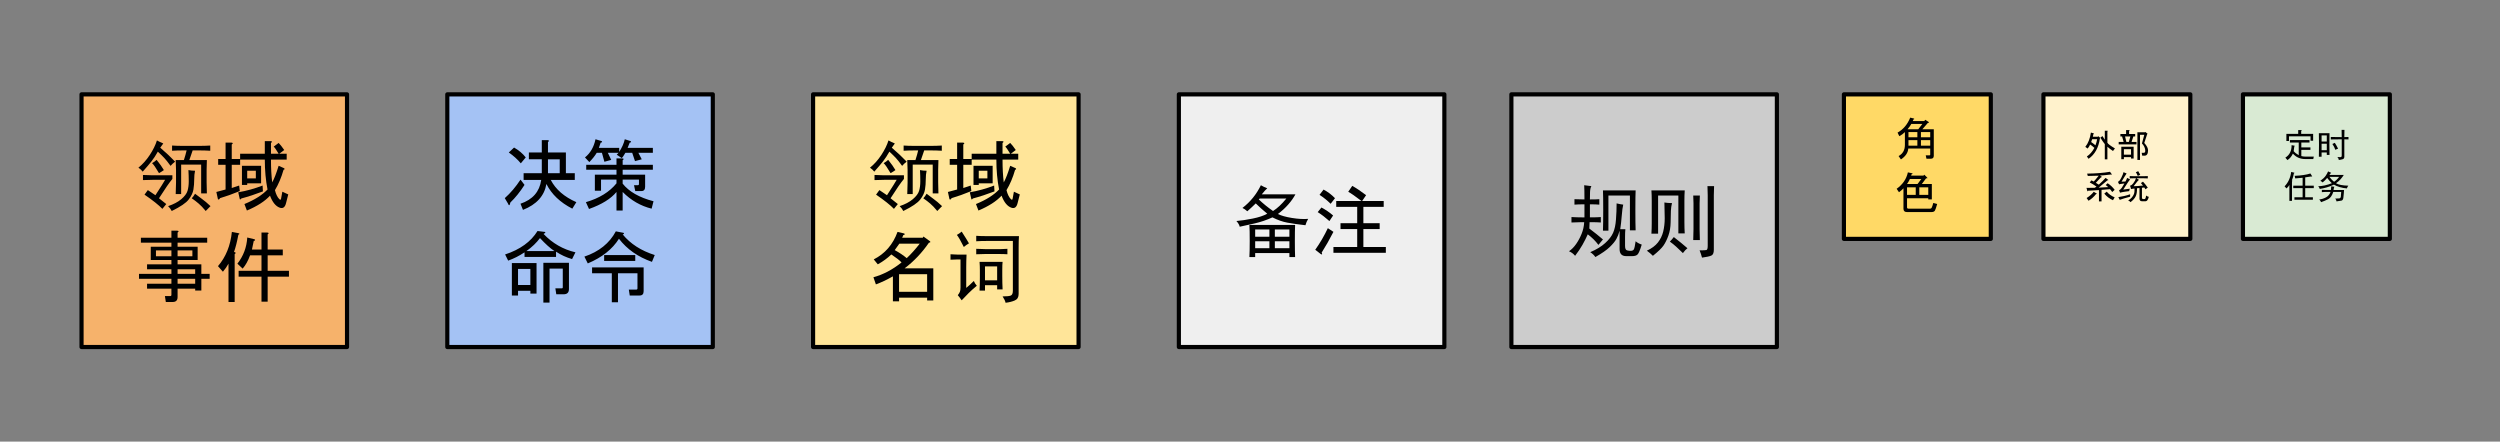 <svg version="1.1" viewBox="0.0 0.0 601.457 106.239" fill="none" stroke="none" stroke-linecap="square" stroke-miterlimit="10" xmlns:xlink="http://www.w3.org/1999/xlink" xmlns="http://www.w3.org/2000/svg"><rect x="0.0" y="0.0" width="601.457" height="106.239" fill="#808080" stroke="none"/><clipPath id="p.0"><path d="m0 0l601.457 0l0 106.239l-601.457 0l0 -106.239z" clip-rule="nonzero"/></clipPath><g clip-path="url(#p.0)"><path fill="#000000" fill-opacity="0.0" d="m0 0l601.457 0l0 106.239l-601.457 0z" fill-rule="evenodd"/><path fill="#f6b26b" d="m19.614 22.701l63.874 0l0 60.787l-63.874 0z" fill-rule="evenodd"/><path stroke="#000000" stroke-width="1.0" stroke-linejoin="round" stroke-linecap="butt" d="m19.614 22.701l63.874 0l0 60.787l-63.874 0z" fill-rule="evenodd"/><path fill="#000000" d="m48.098 35.093q1.172 0 2.484 -0.078l0 1.25q-1.312 -0.078 -2.484 -0.078l-1.75 0q-0.359 0.953 -0.797 2.328l4.219 0q-0.062 1.094 -0.062 2.344l0 2.984q0 1.094 0.062 2.688l-1.375 0l0 -6.922l-4.812 0l0 7.078l-1.312 0q0.078 -1.531 0.078 -2.766l0 -3.0q0 -0.938 -0.078 -2.406l1.969 0q0.438 -1.375 0.656 -2.328l-0.953 0q-1.375 0 -2.547 0.078l0 -1.25q1.172 0.078 2.406 0.078l4.297 0zm-11.438 8.172q-0.875 0 -2.266 0.062l0 -1.234q1.391 0.078 2.266 0.078l4.812 0l0 0.875q-0.594 0.719 -1.328 1.781q-0.719 1.047 -1.891 2.875q0.594 0.438 1.75 1.391q-0.359 0.438 -0.938 1.156q-1.312 -1.375 -4.297 -3.422q0.359 -0.438 0.797 -1.094q1.453 1.016 1.828 1.234q1.891 -2.906 2.328 -3.703l-3.062 0zm2.625 -8.75q-0.438 0.578 -0.734 1.016q2.047 1.75 3.578 3.359q-0.656 0.5 -1.094 1.016q-0.953 -1.312 -1.5 -1.891q-0.547 -0.594 -1.562 -1.531q-0.734 1.312 -1.5 2.297q-0.766 0.984 -2.141 2.516q-0.375 -0.516 -1.031 -0.953q1.531 -1.234 2.734 -3.062q1.203 -1.828 1.719 -3.5q0.656 0.375 1.531 0.734zm7.641 6.562q-0.203 0.875 -0.203 2.109q0 1.234 -0.188 2.406q-0.188 1.156 -1.141 2.406q-0.938 1.234 -4.078 2.766q-0.281 -0.578 -0.875 -1.172q1.969 -0.656 3.172 -1.672q1.203 -1.016 1.5 -2.0q0.297 -0.984 0.297 -2.297q0 -1.312 -0.078 -2.703q0.797 0.156 1.594 0.156zm0 5.531q0.734 0.578 1.641 1.234q0.922 0.656 2.078 1.75l-1.156 1.172q-0.953 -1.172 -1.688 -1.781q-0.719 -0.625 -1.672 -1.281q0.438 -0.438 0.797 -1.094zm-9.25 -8.156q1.172 1.453 1.75 2.469q-0.516 0.375 -1.172 0.734q-1.156 -1.969 -1.672 -2.406q0.656 -0.359 1.094 -0.797z" fill-rule="nonzero"/><path fill="#000000" d="m64.364 45.593q-0.656 -3.328 -0.656 -7.188l-5.938 0l0 1.25l-2.016 0l0 5.578q0.75 -0.234 1.781 -0.594l0.156 1.328q-2.531 1.047 -4.75 1.703q-0.297 0.531 -0.516 0.234l-0.375 -1.719q1.109 -0.297 2.219 -0.594l0 -5.938l-1.781 0l0 -1.406l1.781 0l0 -3.938l1.422 0q0.594 0.078 0.062 0.453l0 3.484l2.016 0l0 -1.266l5.938 0l0 -3.031l1.406 0q0.594 0.062 0.078 0.438l0 2.594l1.844 0q-0.891 -1.484 -1.188 -1.703l1.188 -0.891q0.531 0.516 1.344 1.703l-1.188 0.891l1.781 0l0 1.422l-3.781 0q0 3.109 0.297 5.484q0.734 -1.328 1.547 -4.0l1.344 0.594q0.219 0.297 -0.156 0.359q-0.812 2.828 -2.078 4.906q0.375 1.484 1.047 2.156q0.375 0.359 0.438 -0.156l0.297 -1.625l1.422 0.656l-0.531 2.078q-0.359 1.5 -1.484 1.125q-1.484 -0.516 -2.375 -2.906q-1.844 2.016 -5.562 3.578l-0.594 -1.562q3.641 -1.484 5.562 -3.5zm-7.047 0.672q2.969 -0.516 5.859 -1.625l0.078 1.406q-2.672 1.031 -5.188 1.703q-0.297 0.375 -0.375 0.156l-0.375 -1.641zm2.156 -2.156l0 0.375l-1.266 0l0 -4.594l4.609 0l0 4.219l-3.344 0zm2.078 -1.188l0 -1.844l-2.078 0l0 1.844l2.078 0z" fill-rule="nonzero"/><path fill="#000000" d="m40.942 71.233q0.297 0 0.297 -0.297l0 -1.484l-5.859 0l0 -1.188l5.859 0l0 -1.188l-7.797 0l0 -1.188l7.797 0l0 -1.109l-5.859 0l0 -1.188l5.859 0l0 -1.047l-2.531 0l-2.438 0l0 -3.188l4.969 0l0 -0.969l-7.344 0l0 -1.188l7.344 0l0 -1.703l1.406 0q0.594 0.078 0.078 0.453l0 1.25l7.125 0l0 1.188l-7.125 0l0 0.969l4.828 0l0 3.188l-4.828 0l0 1.047l5.719 0l0 2.297l2.0 0l0 1.188l-2.0 0l0 2.828l-1.484 0l0 -0.453l-4.234 0l0 2.016q0 1.188 -1.188 1.188l-1.641 0l-0.219 -1.422l1.266 0zm-3.422 -9.578l3.719 0l0 -1.406l-3.719 0l0 1.406zm5.203 0l3.562 0l0 -1.406l-3.562 0l0 1.406zm0 6.609l4.234 0l0 -1.188l-4.234 0l0 1.188zm4.234 -2.375l0 -1.109l-4.234 0l0 1.109l4.234 0zm14.094 -7.938q-0.078 0.516 -0.438 2.078l2.297 0l0 -4.078l1.406 0q0.594 0.062 0.078 0.438l0 3.641l3.641 0l0 1.406l-3.641 0l0 3.719l5.125 0l0 1.406l-5.125 0l0 6.016l-1.484 0l0 -6.016l-5.5 0l0 -1.406l5.5 0l0 -3.719l-2.75 0q-0.734 2.0 -1.781 3.188l-1.266 -1.188q2.156 -2.734 2.375 -6.297l1.781 0.438q0.297 0.297 -0.219 0.375zm-4.594 14.703l-1.484 0l0 -9.219q-0.531 0.969 -1.344 1.938l-1.188 -1.344q2.828 -3.266 3.344 -8.234l1.562 0.297q0.516 0.156 0 0.375q-0.453 2.453 -1.047 4.156l0.297 0.078q0.219 0.219 -0.141 0.438l0 11.516z" fill-rule="nonzero"/><path fill="#a4c2f4" d="m107.614 22.701l63.874 0l0 60.787l-63.874 0z" fill-rule="evenodd"/><path stroke="#000000" stroke-width="1.0" stroke-linejoin="round" stroke-linecap="butt" d="m107.614 22.701l63.874 0l0 60.787l-63.874 0z" fill-rule="evenodd"/><path fill="#000000" d="m131.832 36.686l4.312 0l0 4.984l2.141 0l0 1.625l-5.781 0q1.781 3.422 6.156 5.344l-0.969 1.562q-4.375 -2.234 -6.234 -5.938q-0.734 4.297 -5.641 6.234l-0.594 -1.484q4.391 -1.484 4.984 -5.719l-4.234 0l0 -1.625l4.375 0l0 -3.344l-3.109 0l0 -1.641l3.109 0l0 -2.969l1.406 0q0.594 0.078 0.078 0.453l0 2.516zm2.828 4.984l0 -3.344l-2.828 0l0 3.344l2.828 0zm-10.984 -6.172q1.703 0.969 2.812 2.375l-1.188 1.422q-1.188 -1.422 -2.891 -2.609l1.266 -1.188zm-2.234 12.172q2.078 -1.844 3.781 -4.453l0.969 1.266q-1.625 2.531 -3.406 4.234q-0.234 1.188 -0.594 0.219l-0.75 -1.266zm35.328 2.531q-3.938 -0.969 -6.969 -4.016l0 4.469l-1.484 0l0 -4.469q-2.016 2.453 -6.609 4.094l-0.75 -1.641q4.828 -1.406 7.359 -4.531l0 -0.891l-3.719 0l0 2.672l-1.484 0l0 -3.859l5.203 0l0 -1.188l-7.281 0l0 -1.188l7.281 0l0 -1.547l1.406 0q0.594 0.062 0.078 0.438l0 1.109l7.266 0l0 1.188l-7.266 0l0 1.188l5.406 0l0 2.906q0 1.031 -0.891 1.031l-1.484 0l-0.297 -1.406l0.891 0q0.297 0 0.297 -0.297l0 -1.047l-3.922 0l0 0.969q2.297 2.891 7.422 4.234l-0.453 1.781zm-5.266 -15.891q-0.297 0.75 -0.516 1.266l6.078 0l0 1.188l-3.484 0l0.812 1.562l-1.625 0.438l-0.672 -2.0l-1.641 0q-0.594 1.047 -0.891 1.266l-1.188 -0.812l0.453 -0.453l-2.594 0l0.812 1.703l-1.641 0.453l-0.594 -2.156l-1.25 0q-0.672 1.109 -1.781 2.234l-1.047 -1.125q1.938 -1.547 2.531 -4.375l1.484 0.453q0.297 0.297 -0.234 0.359q-0.219 0.672 -0.438 1.266l4.891 0l0 0.969q1.047 -1.641 1.344 -3.047l1.406 0.453q0.297 0.297 -0.219 0.359z" fill-rule="nonzero"/><path fill="#000000" d="m121.52 61.218q5.422 -1.781 7.797 -5.641l1.781 0.219q0.297 0.297 -0.234 0.375l-0.062 0.141q3.188 3.344 7.641 4.391l-0.812 1.625q-2.078 -0.594 -3.859 -1.781l0 1.266l-7.578 0l0 -1.109q-1.859 1.25 -3.938 2.0l-0.734 -1.484zm8.391 -3.938q-1.266 1.703 -3.266 3.125l6.75 0q-1.484 -0.969 -3.484 -3.125zm3.703 12.094l1.562 0q0.219 0 0.219 -0.219l0 -4.531l-3.188 0l0 8.172l-1.484 0l0 -9.578l6.156 0l0 6.313q0 1.266 -1.266 1.266l-1.781 0l-0.219 -1.422zm-10.469 -6.078l5.938 0l0 7.344l-1.484 0l0 -0.672l-2.969 0l0 1.125l-1.484 0l0 -7.797zm4.453 1.406l-2.969 0l0 3.859l2.969 0l0 -3.859zm22.422 -8.688q0.297 0.297 -0.219 0.375q2.812 3.422 7.719 4.969l-0.672 1.641q-5.047 -1.781 -7.938 -5.562q-2.375 3.781 -7.5 5.938l-0.812 -1.641q5.266 -1.781 7.562 -6.078l1.859 0.359zm-4.672 5.344l7.484 0l0 1.422l-7.484 0l0 -1.422zm9.5 8.688q0 1.047 -0.969 1.047l-2.375 0l-0.219 -1.422l1.781 0q0.297 0 0.297 -0.297l0 -3.625l-4.688 0l0 6.969l-1.484 0l0 -6.969l-4.75 0l0 -1.422l12.406 0l0 5.719z" fill-rule="nonzero"/><path fill="#ffe599" d="m195.614 22.701l63.874 0l0 60.787l-63.874 0z" fill-rule="evenodd"/><path stroke="#000000" stroke-width="1.0" stroke-linejoin="round" stroke-linecap="butt" d="m195.614 22.701l63.874 0l0 60.787l-63.874 0z" fill-rule="evenodd"/><path fill="#000000" d="m224.098 35.093q1.172 0 2.484 -0.078l0 1.25q-1.312 -0.078 -2.484 -0.078l-1.75 0q-0.359 0.953 -0.797 2.328l4.219 0q-0.062 1.094 -0.062 2.344l0 2.984q0 1.094 0.062 2.688l-1.375 0l0 -6.922l-4.812 0l0 7.078l-1.312 0q0.078 -1.531 0.078 -2.766l0 -3.0q0 -0.938 -0.078 -2.406l1.969 0q0.438 -1.375 0.656 -2.328l-0.953 0q-1.375 0 -2.547 0.078l0 -1.25q1.172 0.078 2.406 0.078l4.297 0zm-11.438 8.172q-0.875 0 -2.266 0.062l0 -1.234q1.391 0.078 2.266 0.078l4.812 0l0 0.875q-0.594 0.719 -1.328 1.781q-0.719 1.047 -1.891 2.875q0.594 0.438 1.75 1.391q-0.359 0.438 -0.938 1.156q-1.312 -1.375 -4.297 -3.422q0.359 -0.438 0.797 -1.094q1.453 1.016 1.828 1.234q1.891 -2.906 2.328 -3.703l-3.062 0zm2.625 -8.75q-0.438 0.578 -0.734 1.016q2.047 1.75 3.578 3.359q-0.656 0.5 -1.094 1.016q-0.953 -1.312 -1.5 -1.891q-0.547 -0.594 -1.562 -1.531q-0.734 1.312 -1.5 2.297q-0.766 0.984 -2.141 2.516q-0.375 -0.516 -1.031 -0.953q1.531 -1.234 2.734 -3.062q1.203 -1.828 1.719 -3.5q0.656 0.375 1.531 0.734zm7.641 6.562q-0.203 0.875 -0.203 2.109q0 1.234 -0.188 2.406q-0.188 1.156 -1.141 2.406q-0.938 1.234 -4.078 2.766q-0.281 -0.578 -0.875 -1.172q1.969 -0.656 3.172 -1.672q1.203 -1.016 1.5 -2.0q0.297 -0.984 0.297 -2.297q0 -1.312 -0.078 -2.703q0.797 0.156 1.594 0.156zm0 5.531q0.734 0.578 1.641 1.234q0.922 0.656 2.078 1.75l-1.156 1.172q-0.953 -1.172 -1.688 -1.781q-0.719 -0.625 -1.672 -1.281q0.438 -0.438 0.797 -1.094zm-9.25 -8.156q1.172 1.453 1.75 2.469q-0.516 0.375 -1.172 0.734q-1.156 -1.969 -1.672 -2.406q0.656 -0.359 1.094 -0.797z" fill-rule="nonzero"/><path fill="#000000" d="m240.364 45.593q-0.656 -3.328 -0.656 -7.188l-5.938 0l0 1.25l-2.016 0l0 5.578q0.75 -0.234 1.781 -0.594l0.156 1.328q-2.531 1.047 -4.75 1.703q-0.297 0.531 -0.516 0.234l-0.375 -1.719q1.109 -0.297 2.219 -0.594l0 -5.938l-1.781 0l0 -1.406l1.781 0l0 -3.938l1.422 0q0.594 0.078 0.062 0.453l0 3.484l2.016 0l0 -1.266l5.938 0l0 -3.031l1.406 0q0.594 0.062 0.078 0.438l0 2.594l1.844 0q-0.891 -1.484 -1.188 -1.703l1.188 -0.891q0.531 0.516 1.344 1.703l-1.188 0.891l1.781 0l0 1.422l-3.781 0q0 3.109 0.297 5.484q0.734 -1.328 1.547 -4.0l1.344 0.594q0.219 0.297 -0.156 0.359q-0.812 2.828 -2.078 4.906q0.375 1.484 1.047 2.156q0.375 0.359 0.438 -0.156l0.297 -1.625l1.422 0.656l-0.531 2.078q-0.359 1.5 -1.484 1.125q-1.484 -0.516 -2.375 -2.906q-1.844 2.016 -5.562 3.578l-0.594 -1.562q3.641 -1.484 5.562 -3.5zm-7.047 0.672q2.969 -0.516 5.859 -1.625l0.078 1.406q-2.672 1.031 -5.188 1.703q-0.297 0.375 -0.375 0.156l-0.375 -1.641zm2.156 -2.156l0 0.375l-1.266 0l0 -4.594l4.609 0l0 4.219l-3.344 0zm2.078 -1.188l0 -1.844l-2.078 0l0 1.844l2.078 0z" fill-rule="nonzero"/><path fill="#000000" d="m218.145 62.108q1.641 -1.562 3.125 -3.484l-4.906 0l-1.109 1.547q1.641 0.891 2.891 1.938zm5.344 -3.719q-2.516 3.641 -5.859 6.172l6.906 0l0 7.719l-1.484 0l0 -0.672l-6.75 0l0 0.891l-1.484 0l0 -6.016q-2.234 1.266 -4.094 1.938l-0.594 -1.719q3.5 -0.953 6.766 -3.563q-0.672 -0.734 -2.453 -1.922q-1.484 1.406 -3.266 2.375l-0.969 -1.188q4.078 -2.078 5.719 -6.609l1.625 0.375q0.297 0.297 -0.219 0.375l-0.297 0.656l4.969 0l0.156 -0.297l1.562 1.125q0.297 0.297 -0.234 0.359zm-0.438 7.578l-6.75 0l0 4.234l6.75 0l0 -4.234z" fill-rule="nonzero"/><path fill="#000000" d="m245.145 56.811q-0.078 0.938 -0.078 2.766l0 11.141q0 1.172 -0.922 1.562q-0.906 0.406 -2.219 0.562q-0.141 -0.656 -0.719 -1.531q1.531 0 2.0 -0.219q0.469 -0.219 0.469 -1.172l0 -11.953l-6.047 0q-1.672 0 -2.766 0.078l0 -1.312q0.953 0.078 2.844 0.078l7.438 0zm-3.938 6.188q-0.078 0.578 -0.078 1.969l0 1.375q0 1.75 0.078 3.281l-1.312 0l0 -1.016l-2.922 0l0 1.312l-1.312 0q0.078 -1.234 0.078 -3.141l0 -1.734q0 -1.094 -0.078 -2.047l5.547 0zm-8.672 -1.75q-0.078 1.453 -0.078 3.063l0 4.953q0.734 -0.578 1.828 -1.672q0.219 0.578 0.719 1.156q-1.156 0.953 -1.969 1.766q-0.797 0.797 -1.672 1.734q-0.5 -0.719 -0.938 -1.234q0.359 -0.438 0.5 -0.797q0.156 -0.375 0.156 -1.031l0 -6.766l-0.734 0q-0.219 0 -1.672 0.062l0 -1.312q1.016 0.078 1.672 0.078l2.188 0zm7.359 6.188l0 -3.344l-2.922 0l0 3.344l2.922 0zm0.797 -7.5q0.734 0 1.672 -0.078l0 1.312q-0.797 -0.062 -2.109 -0.062l-3.203 0q-0.797 0 -2.188 0.062l0 -1.312q1.391 0.078 2.328 0.078l3.5 0zm-9.328 -4.219q1.312 2.031 1.75 2.828q-0.656 0.375 -1.234 0.875q-1.094 -2.188 -1.672 -2.906q0.656 -0.359 1.156 -0.797z" fill-rule="nonzero"/><path fill="#efefef" d="m283.614 22.701l63.874 0l0 60.787l-63.874 0z" fill-rule="evenodd"/><path stroke="#000000" stroke-width="1.0" stroke-linejoin="round" stroke-linecap="butt" d="m283.614 22.701l63.874 0l0 60.787l-63.874 0z" fill-rule="evenodd"/><path fill="#000000" d="m311.582 54.108q-0.062 1.312 -0.062 3.859q0 2.484 0.062 3.875l-1.375 0l0 -0.953l-8.234 0l0 0.953l-1.391 0q0.078 -1.391 0.078 -3.875q0 -2.547 -0.078 -3.859l11.0 0zm-13.328 0.438q-0.141 -0.656 -0.797 -1.375q1.812 -0.156 3.953 -0.594q2.156 -0.438 3.469 -1.156q-1.672 -1.391 -2.766 -2.484q-0.875 0.875 -2.031 1.891q-0.656 -0.578 -1.172 -0.797q2.844 -2.188 4.438 -5.469q0.734 0.438 1.531 0.734l-0.578 0.578q-0.219 0.219 -0.734 0.875l8.094 0q-0.656 1.234 -1.719 2.438q-1.047 1.203 -2.5 2.297q1.156 0.594 3.375 0.953q2.234 0.359 3.906 0.219q-0.438 0.734 -0.656 1.531q-2.625 -0.297 -4.375 -0.625q-1.75 -0.328 -3.562 -1.266q-2.047 0.938 -4.266 1.453q-2.219 0.516 -3.609 0.797zm4.594 -6.562q1.531 1.469 3.422 2.781q1.531 -0.953 3.203 -3.0l-6.406 0l-0.219 0.219zm7.359 8.969l0 -1.75l-3.5 0l0 1.75l3.5 0zm-4.812 0l0 -1.75l-3.422 0l0 1.75l3.422 0zm4.812 2.766l0 -1.672l-3.5 0l0 1.672l3.5 0zm-4.812 0l0 -1.672l-3.422 0l0 1.672l3.422 0z" fill-rule="nonzero"/><path fill="#000000" d="m327.551 48.358q-2.219 -1.703 -3.188 -2.219l0.969 -1.422q1.484 0.828 3.328 2.234l-0.953 1.406l5.188 0l0 1.406l-4.891 0l0 3.938l3.922 0l0 1.406l-3.922 0l0 4.312l5.406 0l0 1.406l-12.609 0l0 -1.406l5.719 0l0 -4.312l-4.016 0l0 -1.406l4.016 0l0 -3.938l-5.047 0l0 -1.406l6.078 0zm-6.75 7.422q-1.406 2.75 -2.828 4.984q0.297 0.656 -0.219 0.359l-1.328 -1.031q1.781 -2.531 3.031 -5.203l1.344 0.891zm-0.969 -2.594q-1.406 -1.266 -2.812 -2.156l0.891 -1.109q1.547 0.812 2.812 1.922l-0.891 1.344zm0.297 -4.156q-1.188 -1.188 -2.672 -2.156l0.969 -1.266q1.562 0.828 2.75 2.078l-1.047 1.344z" fill-rule="nonzero"/><path fill="#cccccc" d="m363.614 22.701l63.874 0l0 60.787l-63.874 0z" fill-rule="evenodd"/><path stroke="#000000" stroke-width="1.0" stroke-linejoin="round" stroke-linecap="butt" d="m363.614 22.701l63.874 0l0 60.787l-63.874 0z" fill-rule="evenodd"/><path fill="#000000" d="m382.364 54.983q1.75 1.312 3.281 2.625q-0.594 0.656 -1.094 1.312q-1.031 -1.391 -2.562 -2.547q-0.5 1.156 -1.266 2.516q-0.766 1.344 -1.781 2.656q-0.594 -0.734 -1.469 -1.094q0.953 -0.656 1.719 -1.75q0.766 -1.094 1.312 -2.438q0.547 -1.344 0.625 -2.812l-0.656 0q-1.094 0 -2.406 0.078l0 -1.312q1.312 0.078 2.469 0.078l0.656 0l0 -3.141q-1.453 0 -2.406 0.078l0 -1.312q1.031 0.062 2.406 0.062q0 -2.469 -0.062 -3.422q0.797 0.078 1.734 0.219q-0.281 0.438 -0.328 1.422q-0.031 0.984 -0.031 1.781q1.609 0 2.266 -0.062l0 1.312q-0.875 -0.078 -2.266 -0.078l0 3.141q1.969 0 2.625 -0.078l0 1.312q-0.656 -0.078 -2.703 -0.078q0 0.594 -0.062 1.531zm8.156 -5.75q-0.219 0.875 -0.359 2.703q-0.141 1.812 -0.359 3.203l1.234 0q-0.078 0.719 -0.078 1.953l0 2.047q0 0.953 0.469 1.094q0.484 0.141 0.984 0.109q0.516 -0.031 0.688 -0.391q0.188 -0.375 0.406 -1.906q0.594 0.516 1.469 0.797q-0.594 1.969 -1.0 2.375q-0.391 0.406 -1.344 0.406l-1.375 0q-1.609 0 -1.609 -1.688l0 -4.438q-0.281 1.094 -0.766 1.969q-0.469 0.875 -1.609 1.969q-1.125 1.094 -3.453 2.406q-0.438 -0.656 -1.234 -1.172q2.25 -0.953 3.594 -2.188q1.359 -1.234 1.906 -2.469q0.547 -1.25 0.688 -3.172q0.156 -1.938 0.156 -3.906q0.938 0.219 1.594 0.297zm2.984 -3.422q-0.062 1.156 -0.062 4.656q0 3.5 0.062 4.953l-1.375 0l0 -8.375l-5.172 0l0 8.453l-1.312 0q0.062 -1.672 0.062 -5.031q0 -3.359 -0.062 -4.656l7.859 0zm11.812 0q-0.078 1.156 -0.078 2.469l0 5.109q0 1.531 0.078 2.766l-1.531 0l0 -9.109l-4.875 0l0 9.172l-1.609 0q0.078 -1.234 0.078 -2.547l0 -5.312q0 -1.531 -0.078 -2.547l8.016 0zm7.062 -1.031q-0.062 1.031 -0.062 2.188l0 13.125q0 1.156 -0.625 1.406q-0.625 0.266 -2.219 0.484q-0.219 -0.875 -0.578 -1.75q1.297 0 1.625 -0.078q0.328 -0.062 0.328 -1.016l0 -12.172q0 -1.156 -0.062 -2.188l1.594 0zm-10.125 4.078q-0.219 0.875 -0.266 1.859q-0.031 0.984 -0.062 2.781q-0.031 1.781 -0.547 3.203q-0.516 1.422 -1.172 2.375q-0.641 0.938 -2.547 2.469q-0.656 -0.656 -1.453 -1.234q1.75 -0.812 2.656 -1.969q0.922 -1.172 1.281 -2.656q0.359 -1.5 0.359 -3.172q0 -1.688 -0.078 -3.797q0.812 0.141 1.828 0.141zm6.703 -1.812q-0.062 0.797 -0.062 1.812l0 6.281q0 1.453 0.062 2.609l-1.594 0q0.062 -1.234 0.062 -2.609l0 -6.281q0 -0.875 -0.062 -1.812l1.594 0zm-6.266 9.984q0.953 0.719 1.781 1.422q0.844 0.688 1.5 1.266q-0.516 0.375 -1.094 1.172q-0.875 -0.875 -1.609 -1.531q-0.719 -0.656 -1.531 -1.234q0.516 -0.516 0.953 -1.094z" fill-rule="nonzero"/><path fill="#ffd966" d="m443.614 22.701l35.339 0l0 34.772l-35.339 0z" fill-rule="evenodd"/><path stroke="#000000" stroke-width="1.0" stroke-linejoin="round" stroke-linecap="butt" d="m443.614 22.701l35.339 0l0 34.772l-35.339 0z" fill-rule="evenodd"/><path fill="#000000" d="m465.237 37.452q0 0.734 -0.688 0.734l-1.078 0l-0.172 -0.812l0.906 0q0.172 0 0.172 -0.172l0 -1.469l-5.281 0q-0.094 1.5 -1.766 2.625l-0.562 -0.812q1.516 -0.828 1.516 -2.672l0 -3.094q-0.609 0.609 -1.344 0.984l-0.422 -0.859q2.062 -1.156 3.047 -3.609l0.906 0.219q0.172 0.172 -0.125 0.219l-0.172 0.391l2.781 0l0.219 -0.312l0.812 0.516q0.219 0.219 -0.203 0.266l-1.297 1.5l2.75 0l0 6.359zm-3.953 -5.672l-2.141 0l0 1.25l2.141 0l0 -1.25zm0.859 0l0 1.25l2.234 0l0 -1.25l-2.234 0zm-0.859 1.938l-2.141 0l0 1.328l2.141 0l0 -1.328zm0.859 0l0 1.328l2.234 0l0 -1.328l-2.234 0zm0.344 -3.906l-2.656 0q-0.266 0.516 -0.906 1.281l2.578 0l0.984 -1.281z" fill-rule="nonzero"/><path fill="#000000" d="m456.299 45.42q2.188 -1.547 2.703 -3.953l1.031 0.219q0.266 0.172 -0.125 0.219l-0.125 0.344l2.969 0l0.203 -0.219l0.562 0.562q0.438 0.391 -0.125 0.297l-1.031 1.375l2.406 0l0 3.703l-0.859 0l0 -0.266l-5.109 0l0 2.188q0 0.312 0.375 0.312l5.156 0q0.312 0 0.438 -0.312q0.172 -0.375 0.344 -1.062l0.938 0.25q-0.344 1.25 -0.547 1.594q-0.219 0.344 -0.781 0.344l-5.969 0q-0.812 0 -0.812 -0.812l0 -4.906q-0.312 0.391 -1.078 0.953l-0.562 -0.828zm7.609 -0.344l-2.156 0l0 1.812l2.156 0l0 -1.812zm-3.016 0l-2.094 0l0 1.812l2.094 0l0 -1.812zm0.438 -0.812l0.906 -1.203l-2.75 0q-0.266 0.609 -0.688 1.203l2.531 0z" fill-rule="nonzero"/><path fill="#fff2cc" d="m491.614 22.701l35.339 0l0 34.772l-35.339 0z" fill-rule="evenodd"/><path stroke="#000000" stroke-width="1.0" stroke-linejoin="round" stroke-linecap="butt" d="m491.614 22.701l35.339 0l0 34.772l-35.339 0z" fill-rule="evenodd"/><path fill="#000000" d="m502.065 37.642q1.031 -0.656 1.812 -2.062q-0.625 -0.562 -1.031 -0.812q-0.219 0.531 -0.594 0.969l-0.562 -0.406q1.031 -1.281 1.344 -3.438l0.656 0.188q0.156 0.125 -0.062 0.219l-0.125 0.594l1.188 0l0.125 -0.125l0.438 0.375q0.094 0.094 -0.062 0.188q-0.469 3.312 -2.719 4.875l-0.406 -0.562zm6.281 -1.312q-0.906 -0.625 -1.344 -1.031l0 3.031l-0.625 0l0 -3.656q-0.594 -0.75 -1.062 -1.562l0.5 -0.375q0.281 0.5 0.562 0.875l0 -2.156l0.594 0q0.25 0.031 0.031 0.188l0 2.688q0.219 0.438 1.812 1.375l-0.469 0.625zm-4.219 -1.375q0.281 -0.719 0.406 -1.469l-1.188 0l-0.25 0.688q0.406 0.25 1.031 0.781zm11.25 2.5l-0.125 -0.688l0.5 0q0.438 0 0.344 -0.719q-0.125 -0.875 -0.781 -1.531l0.562 -2.094l-1.031 0l0 6.062l-0.625 0l0 -6.656l1.844 0l0.062 -0.094l0.562 0.469l-0.125 0.094l-0.688 2.094q0.938 1.031 0.906 1.844q-0.031 1.219 -0.844 1.219l-0.562 0zm-5.031 -2.156l2.969 0l0 2.844l-0.625 0l0 -0.344l-1.719 0l0 0.5l-0.625 0l0 -3.0zm0.625 0.594l0 1.312l1.719 0l0 -1.312l-1.719 0zm0.531 -4.594l0.687 0q0.312 0.062 0.031 0.25l0 0.688l1.469 0l0 0.594l-0.438 0l-0.438 1.312l1.188 0l0 0.594l-4.281 0l0 -0.594l1.188 0l-0.375 -1.312l-0.406 0l0 -0.594l1.375 0l0 -0.938zm1.031 1.531l-1.281 0l0.312 1.312l0.594 0l0.375 -1.312z" fill-rule="nonzero"/><path fill="#000000" d="m504.908 42.267q-1.344 0.062 -2.625 0.062l-0.156 -0.562q3.094 -0.031 5.5 -0.438l0.438 0.594q0.062 0.156 -0.219 0.062q-1.25 0.156 -2.625 0.25l0.375 0.25q0.219 0.156 -0.156 0.188q-0.781 0.875 -1.219 1.312l0.719 0.438q0.969 -0.875 1.625 -1.625l0.594 0.438q0.219 0.156 -0.156 0.156q-1.0 0.875 -2.094 1.75l2.281 -0.125q-0.312 -0.312 -0.594 -0.5l0.469 -0.438q1.031 0.688 1.688 1.594l-0.594 0.531q-0.344 -0.531 -0.531 -0.688l-2.031 0.156l0 2.781l-0.625 0l0 -2.719l-2.625 0.156q-0.031 0.219 -0.156 0.094l-0.219 -0.781l2.0 -0.031l0.406 -0.281q-0.781 -0.562 -1.625 -1.0l0.406 -0.5l0.562 0.281q0.344 -0.312 1.188 -1.406zm3.438 5.906q-1.219 -0.531 -2.094 -1.594l0.594 -0.469q0.688 0.844 1.906 1.375l-0.406 0.688zm-4.0 -1.656q0.25 0.156 -0.094 0.188q-0.719 0.938 -1.781 1.594l-0.469 -0.656q1.062 -0.656 1.719 -1.5l0.625 0.375z" fill-rule="nonzero"/><path fill="#000000" d="m515.721 42.392q0.469 0 1.0 -0.031l0 0.562q-0.5 -0.031 -0.969 -0.031l-1.75 0q0.25 0.188 0.594 0.375q-0.25 0.188 -0.516 0.547q-0.266 0.359 -0.766 0.984q0.719 0 2.25 -0.156q-0.125 -0.156 -0.5 -0.594q0.281 -0.156 0.5 -0.344q0.531 0.562 1.156 1.438q-0.312 0.188 -0.531 0.406q-0.188 -0.25 -0.312 -0.438q-0.438 0.031 -0.562 0.062l0 2.344q0 0.375 0.312 0.375l0.312 0q0.281 0 0.375 -0.844q0.281 0.219 0.656 0.312q-0.281 1.062 -0.781 1.062l-0.844 0q-0.625 0 -0.625 -0.656l0 -2.531q-0.438 0.031 -0.594 0.062q0.031 1.156 -0.297 1.891q-0.328 0.734 -1.266 1.453q-0.156 -0.25 -0.562 -0.406q0.5 -0.312 0.844 -0.688q0.344 -0.375 0.531 -0.844q0.188 -0.469 0.156 -1.344q-0.469 0.031 -0.844 0.125q-0.094 -0.469 -0.25 -0.812q0.375 -0.031 0.828 -0.625q0.453 -0.594 0.609 -1.156l-0.5 0q-0.406 0 -1.0 0.031l0 -0.562q0.5 0.031 0.969 0.031l2.375 0zm-4.094 -0.656q-0.219 0.281 -0.469 0.719q-0.25 0.438 -0.75 1.25q0.594 -0.031 0.938 -0.031q0.25 -0.438 0.406 -0.875q0.344 0.219 0.719 0.375q-0.219 0.219 -0.594 0.797q-0.375 0.578 -1.062 1.641q0.906 -0.094 1.594 -0.219q-0.156 0.375 -0.156 0.594q-0.281 0.031 -0.984 0.125q-0.703 0.094 -1.234 0.25q-0.094 -0.312 -0.219 -0.625q0.344 -0.094 0.656 -0.562q0.312 -0.469 0.625 -1.031q-0.281 0.031 -0.656 0.078q-0.375 0.047 -0.625 0.109q-0.125 -0.312 -0.281 -0.594q0.375 -0.094 0.828 -1.0q0.453 -0.906 0.516 -1.312q0.375 0.188 0.75 0.312zm0.844 5.0q-0.031 0.312 0 0.594q-0.719 0.188 -1.422 0.391q-0.703 0.203 -1.078 0.359q-0.125 -0.312 -0.344 -0.656q0.781 -0.125 1.469 -0.281q0.688 -0.156 1.375 -0.406zm1.938 -5.562q0.344 0.562 0.5 0.875q-0.219 0.094 -0.594 0.281q-0.25 -0.594 -0.469 -0.906q0.375 -0.125 0.562 -0.25z" fill-rule="nonzero"/><path fill="#d9ead3" d="m539.614 22.701l35.339 0l0 34.772l-35.339 0z" fill-rule="evenodd"/><path stroke="#000000" stroke-width="1.0" stroke-linejoin="round" stroke-linecap="butt" d="m539.614 22.701l35.339 0l0 34.772l-35.339 0z" fill-rule="evenodd"/><path fill="#000000" d="m549.815 37.923q1.531 -0.938 1.5 -3.0l0.719 0.125q0.094 0.094 -0.062 0.188l-0.156 1.125q0.469 0.562 1.219 0.969l0 -3.031l-2.125 0l0 -0.594l4.719 0l0 0.594l-1.969 0l0 1.156l2.188 0l0 0.594l-2.188 0l0 1.5q0.469 0.125 0.938 0.125l2.062 0l-0.125 0.594l-1.938 0q-1.812 0 -2.969 -1.312q-0.469 1.031 -1.312 1.562l-0.5 -0.594zm3.812 -5.719l2.875 0l0 1.656l-0.625 0l0 -1.062l-5.188 0l0 1.125l-0.625 0l0 -1.719l2.844 0l0 -0.906l0.688 0q0.312 0.062 0.031 0.25l0 0.656z" fill-rule="nonzero"/><path fill="#000000" d="m560.44 32.048q-0.031 1.125 -0.031 2.719q0 1.594 0.031 2.5l-0.656 0l0 -0.594l-1.25 0l0 1.031l-0.656 0q0.031 -1.438 0.031 -2.875q0 -1.469 -0.031 -2.781l2.562 0zm2.938 0.938q0 -0.938 -0.031 -1.75l0.688 0q-0.031 0.812 -0.031 1.75q0.469 0 1.0 -0.031l0 0.594q-0.531 -0.031 -1.0 -0.031l0 4.188q0 0.469 -0.375 0.594q-0.375 0.125 -0.969 0.188q0 -0.375 -0.344 -0.719q0.594 0.062 0.828 0.031q0.234 -0.031 0.234 -0.406l0 -3.875q-1.562 0 -2.625 0.031l0 -0.594q1.0 0.031 2.625 0.031zm-3.594 3.156l0 -1.562l-1.25 0l0 1.562l1.25 0zm0 -2.094l0 -1.469l-1.25 0l0 1.469l1.25 0zm1.938 0.312q0.406 0.656 0.781 1.406q-0.312 0.094 -0.656 0.281q-0.25 -0.75 -0.719 -1.406q0.281 -0.125 0.594 -0.281z" fill-rule="nonzero"/><path fill="#000000" d="m551.877 41.704q-0.156 0.875 -0.5 1.719l0.094 0.031q0.094 0.094 -0.062 0.188l0 4.688l-0.625 0l0 -3.844q-0.156 0.344 -0.688 0.844l-0.469 -0.5q1.312 -1.344 1.594 -3.469l0.75 0.188q0.125 0.125 -0.094 0.156zm0.188 0.594q2.344 -0.094 3.781 -0.562l0.406 0.656q0.062 0.156 -0.219 0.062q-0.656 0.125 -1.438 0.219l0 2.0l2.062 0l0 0.594l-2.062 0l0 2.188l1.844 0l0 0.594l-4.438 0l0 -0.594l1.969 0l0 -2.188l-2.25 0l0 -0.594l2.25 0l0 -1.906q-1.062 0.125 -1.781 0.156l-0.125 -0.625z" fill-rule="nonzero"/><path fill="#000000" d="m560.846 41.579q-0.25 0.219 -0.438 0.5l3.469 0q-0.281 0.469 -0.734 1.0q-0.453 0.531 -1.141 1.0q0.438 0.281 1.188 0.422q0.75 0.141 1.781 0.172q-0.25 0.281 -0.344 0.656q-0.875 -0.062 -1.719 -0.312q-0.844 -0.25 -1.406 -0.594q-1.0 0.469 -1.812 0.688q-0.812 0.219 -1.594 0.344q-0.125 -0.375 -0.375 -0.656q0.688 0 1.562 -0.188q0.875 -0.188 1.719 -0.531q-0.656 -0.625 -1.125 -1.281q-0.531 0.656 -1.094 1.094q-0.219 -0.25 -0.562 -0.375q0.875 -0.625 1.281 -1.203q0.406 -0.578 0.594 -1.078q0.406 0.219 0.75 0.344zm-0.062 4.125q0.062 -0.375 0.062 -0.875q0.375 0.062 0.75 0.094q-0.094 0.188 -0.188 0.781l2.531 0q-0.031 0.375 -0.062 0.859q-0.031 0.484 -0.109 1.047q-0.078 0.562 -0.453 0.656q-0.375 0.094 -1.188 0.188q-0.062 -0.406 -0.312 -0.688q0.906 0 1.094 -0.062q0.188 -0.062 0.25 -0.344l0.094 -1.188l-1.906 0q-0.438 1.344 -1.234 1.75q-0.797 0.406 -1.703 0.719q-0.094 -0.281 -0.438 -0.656q0.75 -0.062 1.562 -0.469q0.812 -0.406 1.156 -1.344l-0.719 0q-0.938 0 -1.375 0.062l0 -0.562q0.469 0.031 1.406 0.031l0.781 0zm0.75 -1.969q0.625 -0.375 1.219 -1.188l-2.344 0q0.594 0.781 1.125 1.188z" fill-rule="nonzero"/></g></svg>